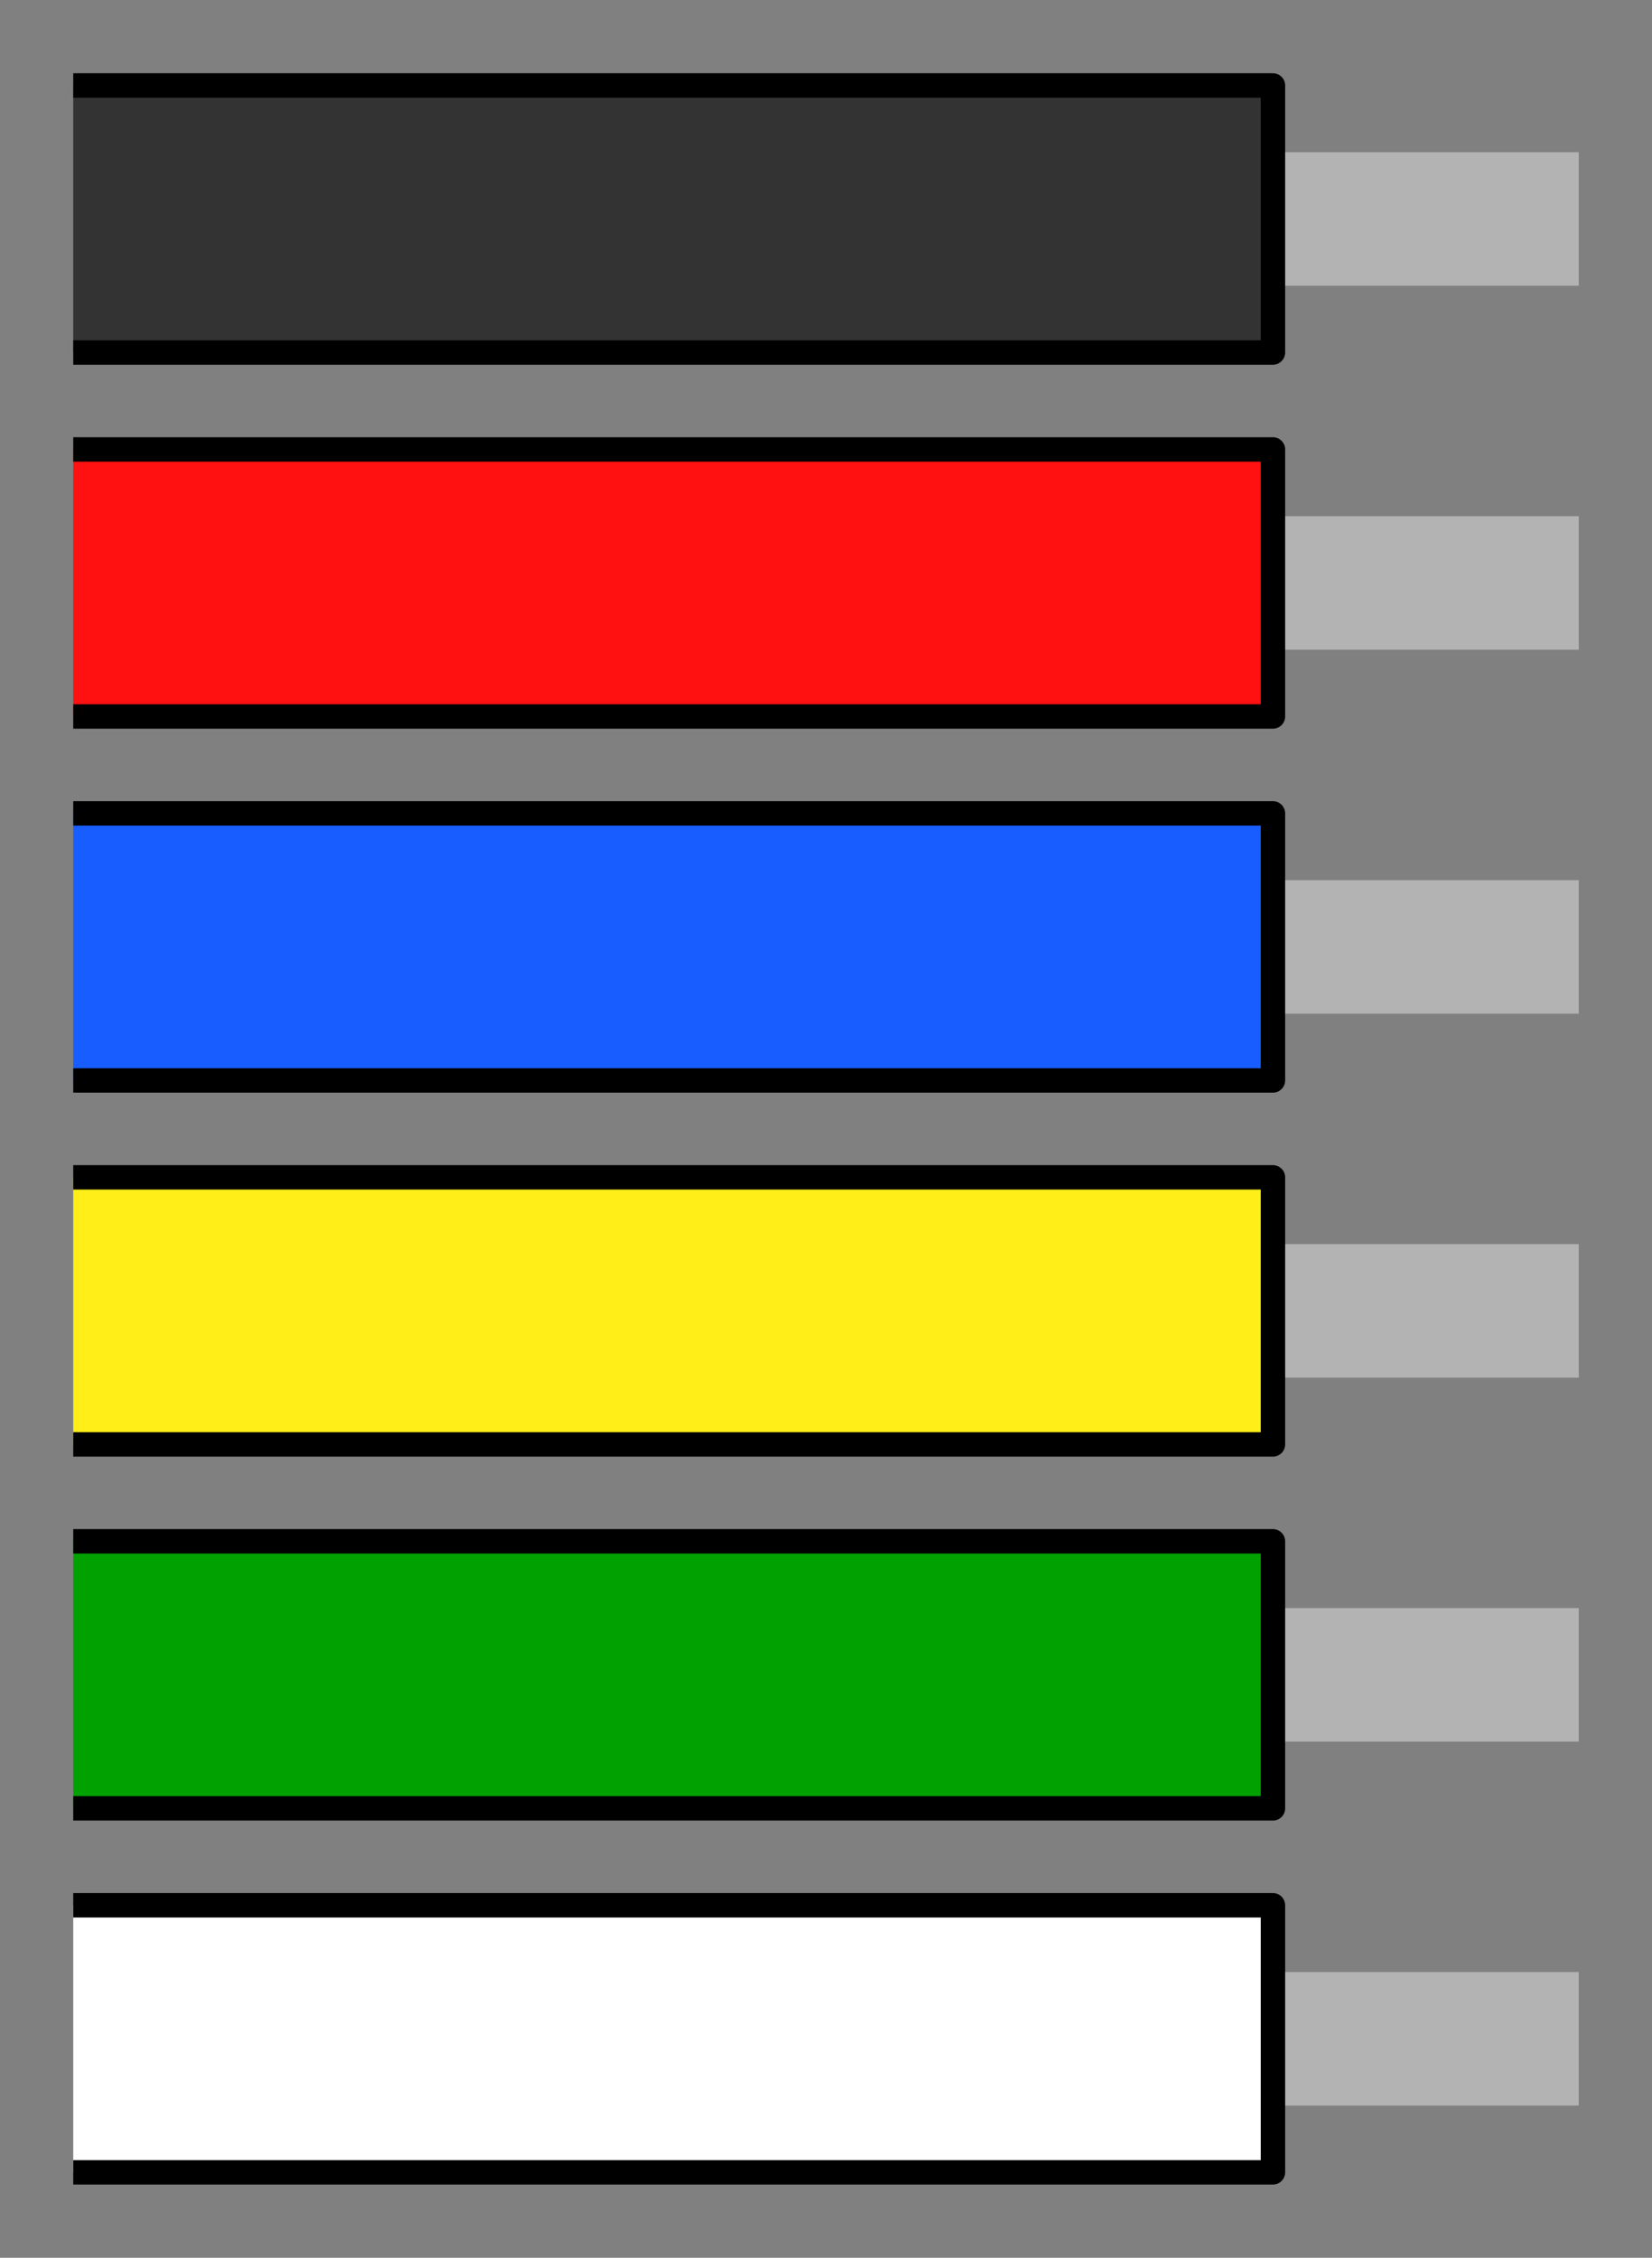 <?xml version="1.0" encoding="UTF-8" standalone="no"?>
<!-- Created with Inkscape (http://www.inkscape.org/) -->

<svg
   width="270.68mm"
   height="369.823mm"
   viewBox="0 0 270.68 369.823"
   version="1.1"
   id="svg5"
   inkscape:version="1.1.2 (b8e25be833, 2022-02-05)"
   sodipodi:docname="wires.svg"
   xmlns:inkscape="http://www.inkscape.org/namespaces/inkscape"
   xmlns:sodipodi="http://sodipodi.sourceforge.net/DTD/sodipodi-0.dtd"
   xmlns="http://www.w3.org/2000/svg"
   xmlns:svg="http://www.w3.org/2000/svg">
  <rect x="0" y="0" width="270.68" height="369.823" fill="#808080" stroke="none"/>
  <sodipodi:namedview
     id="namedview7"
     pagecolor="#ffffff"
     bordercolor="#cccccc"
     borderopacity="1"
     inkscape:pageshadow="0"
     inkscape:pageopacity="0"
     inkscape:pagecheckerboard="0"
     inkscape:document-units="mm"
     showgrid="false"
     inkscape:zoom="0.25"
     inkscape:cx="418"
     inkscape:cy="628"
     inkscape:window-width="1920"
     inkscape:window-height="1001"
     inkscape:window-x="-9"
     inkscape:window-y="-9"
     inkscape:window-maximized="1"
     inkscape:current-layer="layer1"
     fit-margin-top="12"
     fit-margin-left="12"
     fit-margin-right="12"
     fit-margin-bottom="12" />
  <defs
     id="defs2" />
  <g
     inkscape:label="Layer 1"
     inkscape:groupmode="layer"
     id="layer1"
     transform="translate(45.48,93.366)">
    <g
       id="g1764">
      <rect
         style="fill:#b3b3b3;stroke:none;stroke-width:1.821;stroke-linecap:round;stroke-linejoin:round;stroke-miterlimit:4;stroke-dasharray:none"
         id="rect1488"
         width="50.109"
         height="21.871"
         x="163.091"
         y="-68.431" />
      <rect
         style="fill:#333333;fill-opacity:1;stroke:none;stroke-width:5.1;stroke-linecap:round;stroke-linejoin:round;stroke-miterlimit:4;stroke-dasharray:none"
         id="rect850"
         width="196.571"
         height="43.741"
         x="-33.48"
         y="-79.366" />
      <path
         style="fill:none;stroke:#000000;stroke-width:4;stroke-linecap:butt;stroke-linejoin:round;stroke-miterlimit:12;stroke-dasharray:none;stroke-opacity:1"
         d="M -33.48,-79.366 H 163.091 v 43.741 H -33.48"
         id="path965"
         sodipodi:nodetypes="cccc" />
    </g>
    <g
       id="g1772"
       transform="translate(0,59.616)">
      <g
         id="g1795">
        <rect
           style="fill:#b3b3b3;stroke:none;stroke-width:1.821;stroke-linecap:round;stroke-linejoin:round;stroke-miterlimit:4;stroke-dasharray:none"
           id="rect1766"
           width="50.109"
           height="21.871"
           x="163.091"
           y="-68.431" />
        <rect
           style="fill:#ff1111;fill-opacity:1;stroke:none;stroke-width:5.1;stroke-linecap:round;stroke-linejoin:round;stroke-miterlimit:4;stroke-dasharray:none"
           id="rect1768"
           width="196.571"
           height="43.741"
           x="-33.48"
           y="-79.366" />
        <path
           style="fill:none;stroke:#000000;stroke-width:4;stroke-linecap:butt;stroke-linejoin:round;stroke-miterlimit:12;stroke-dasharray:none;stroke-opacity:1"
           d="M -33.48,-79.366 H 163.091 v 43.741 H -33.48"
           id="path1770"
           sodipodi:nodetypes="cccc" />
      </g>
    </g>
    <g
       id="g1803"
       transform="translate(0,119.233)">
      <rect
         style="fill:#b3b3b3;stroke:none;stroke-width:1.821;stroke-linecap:round;stroke-linejoin:round;stroke-miterlimit:4;stroke-dasharray:none"
         id="rect1797"
         width="50.109"
         height="21.871"
         x="163.091"
         y="-68.431" />
      <rect
         style="fill:#185dff;fill-opacity:1;stroke:none;stroke-width:5.1;stroke-linecap:round;stroke-linejoin:round;stroke-miterlimit:4;stroke-dasharray:none"
         id="rect1799"
         width="196.571"
         height="43.741"
         x="-33.48"
         y="-79.366" />
      <path
         style="fill:none;stroke:#000000;stroke-width:4;stroke-linecap:butt;stroke-linejoin:round;stroke-miterlimit:12;stroke-dasharray:none;stroke-opacity:1"
         d="M -33.48,-79.366 H 163.091 v 43.741 H -33.48"
         id="path1801"
         sodipodi:nodetypes="cccc" />
    </g>
    <g
       id="g1813"
       transform="translate(0,178.849)">
      <g
         id="g1811">
        <rect
           style="fill:#b3b3b3;stroke:none;stroke-width:1.821;stroke-linecap:round;stroke-linejoin:round;stroke-miterlimit:4;stroke-dasharray:none"
           id="rect1805"
           width="50.109"
           height="21.871"
           x="163.091"
           y="-68.431" />
        <rect
           style="fill:#ffee18;fill-opacity:1;stroke:none;stroke-width:5.1;stroke-linecap:round;stroke-linejoin:round;stroke-miterlimit:4;stroke-dasharray:none"
           id="rect1807"
           width="196.571"
           height="43.741"
           x="-33.48"
           y="-79.366" />
        <path
           style="fill:none;stroke:#000000;stroke-width:4;stroke-linecap:butt;stroke-linejoin:round;stroke-miterlimit:12;stroke-dasharray:none;stroke-opacity:1"
           d="M -33.48,-79.366 H 163.091 v 43.741 H -33.48"
           id="path1809"
           sodipodi:nodetypes="cccc" />
      </g>
    </g>
    <g
       id="g4147"
       transform="translate(0,238.465)">
      <rect
         style="fill:#b3b3b3;stroke:none;stroke-width:1.821;stroke-linecap:round;stroke-linejoin:round;stroke-miterlimit:4;stroke-dasharray:none"
         id="rect4141"
         width="50.109"
         height="21.871"
         x="163.091"
         y="-68.431" />
      <rect
         style="fill:#00a100;fill-opacity:1;stroke:none;stroke-width:5.1;stroke-linecap:round;stroke-linejoin:round;stroke-miterlimit:4;stroke-dasharray:none"
         id="rect4143"
         width="196.571"
         height="43.741"
         x="-33.48"
         y="-79.366" />
      <path
         style="fill:none;stroke:#000000;stroke-width:4;stroke-linecap:butt;stroke-linejoin:round;stroke-miterlimit:12;stroke-dasharray:none;stroke-opacity:1"
         d="M -33.48,-79.366 H 163.091 v 43.741 H -33.48"
         id="path4145"
         sodipodi:nodetypes="cccc" />
    </g>
    <g
       id="g4157"
       transform="translate(0,298.082)">
      <g
         id="g4155">
        <rect
           style="fill:#b3b3b3;stroke:none;stroke-width:1.821;stroke-linecap:round;stroke-linejoin:round;stroke-miterlimit:4;stroke-dasharray:none"
           id="rect4149"
           width="50.109"
           height="21.871"
           x="163.091"
           y="-68.431" />
        <rect
           style="fill:#ffffff;fill-opacity:1;stroke:none;stroke-width:5.1;stroke-linecap:round;stroke-linejoin:round;stroke-miterlimit:4;stroke-dasharray:none"
           id="rect4151"
           width="196.571"
           height="43.741"
           x="-33.48"
           y="-79.366" />
        <path
           style="fill:none;stroke:#000000;stroke-width:4;stroke-linecap:butt;stroke-linejoin:round;stroke-miterlimit:12;stroke-dasharray:none;stroke-opacity:1"
           d="M -33.48,-79.366 H 163.091 v 43.741 H -33.48"
           id="path4153"
           sodipodi:nodetypes="cccc" />
      </g>
    </g>
  </g>
</svg>
